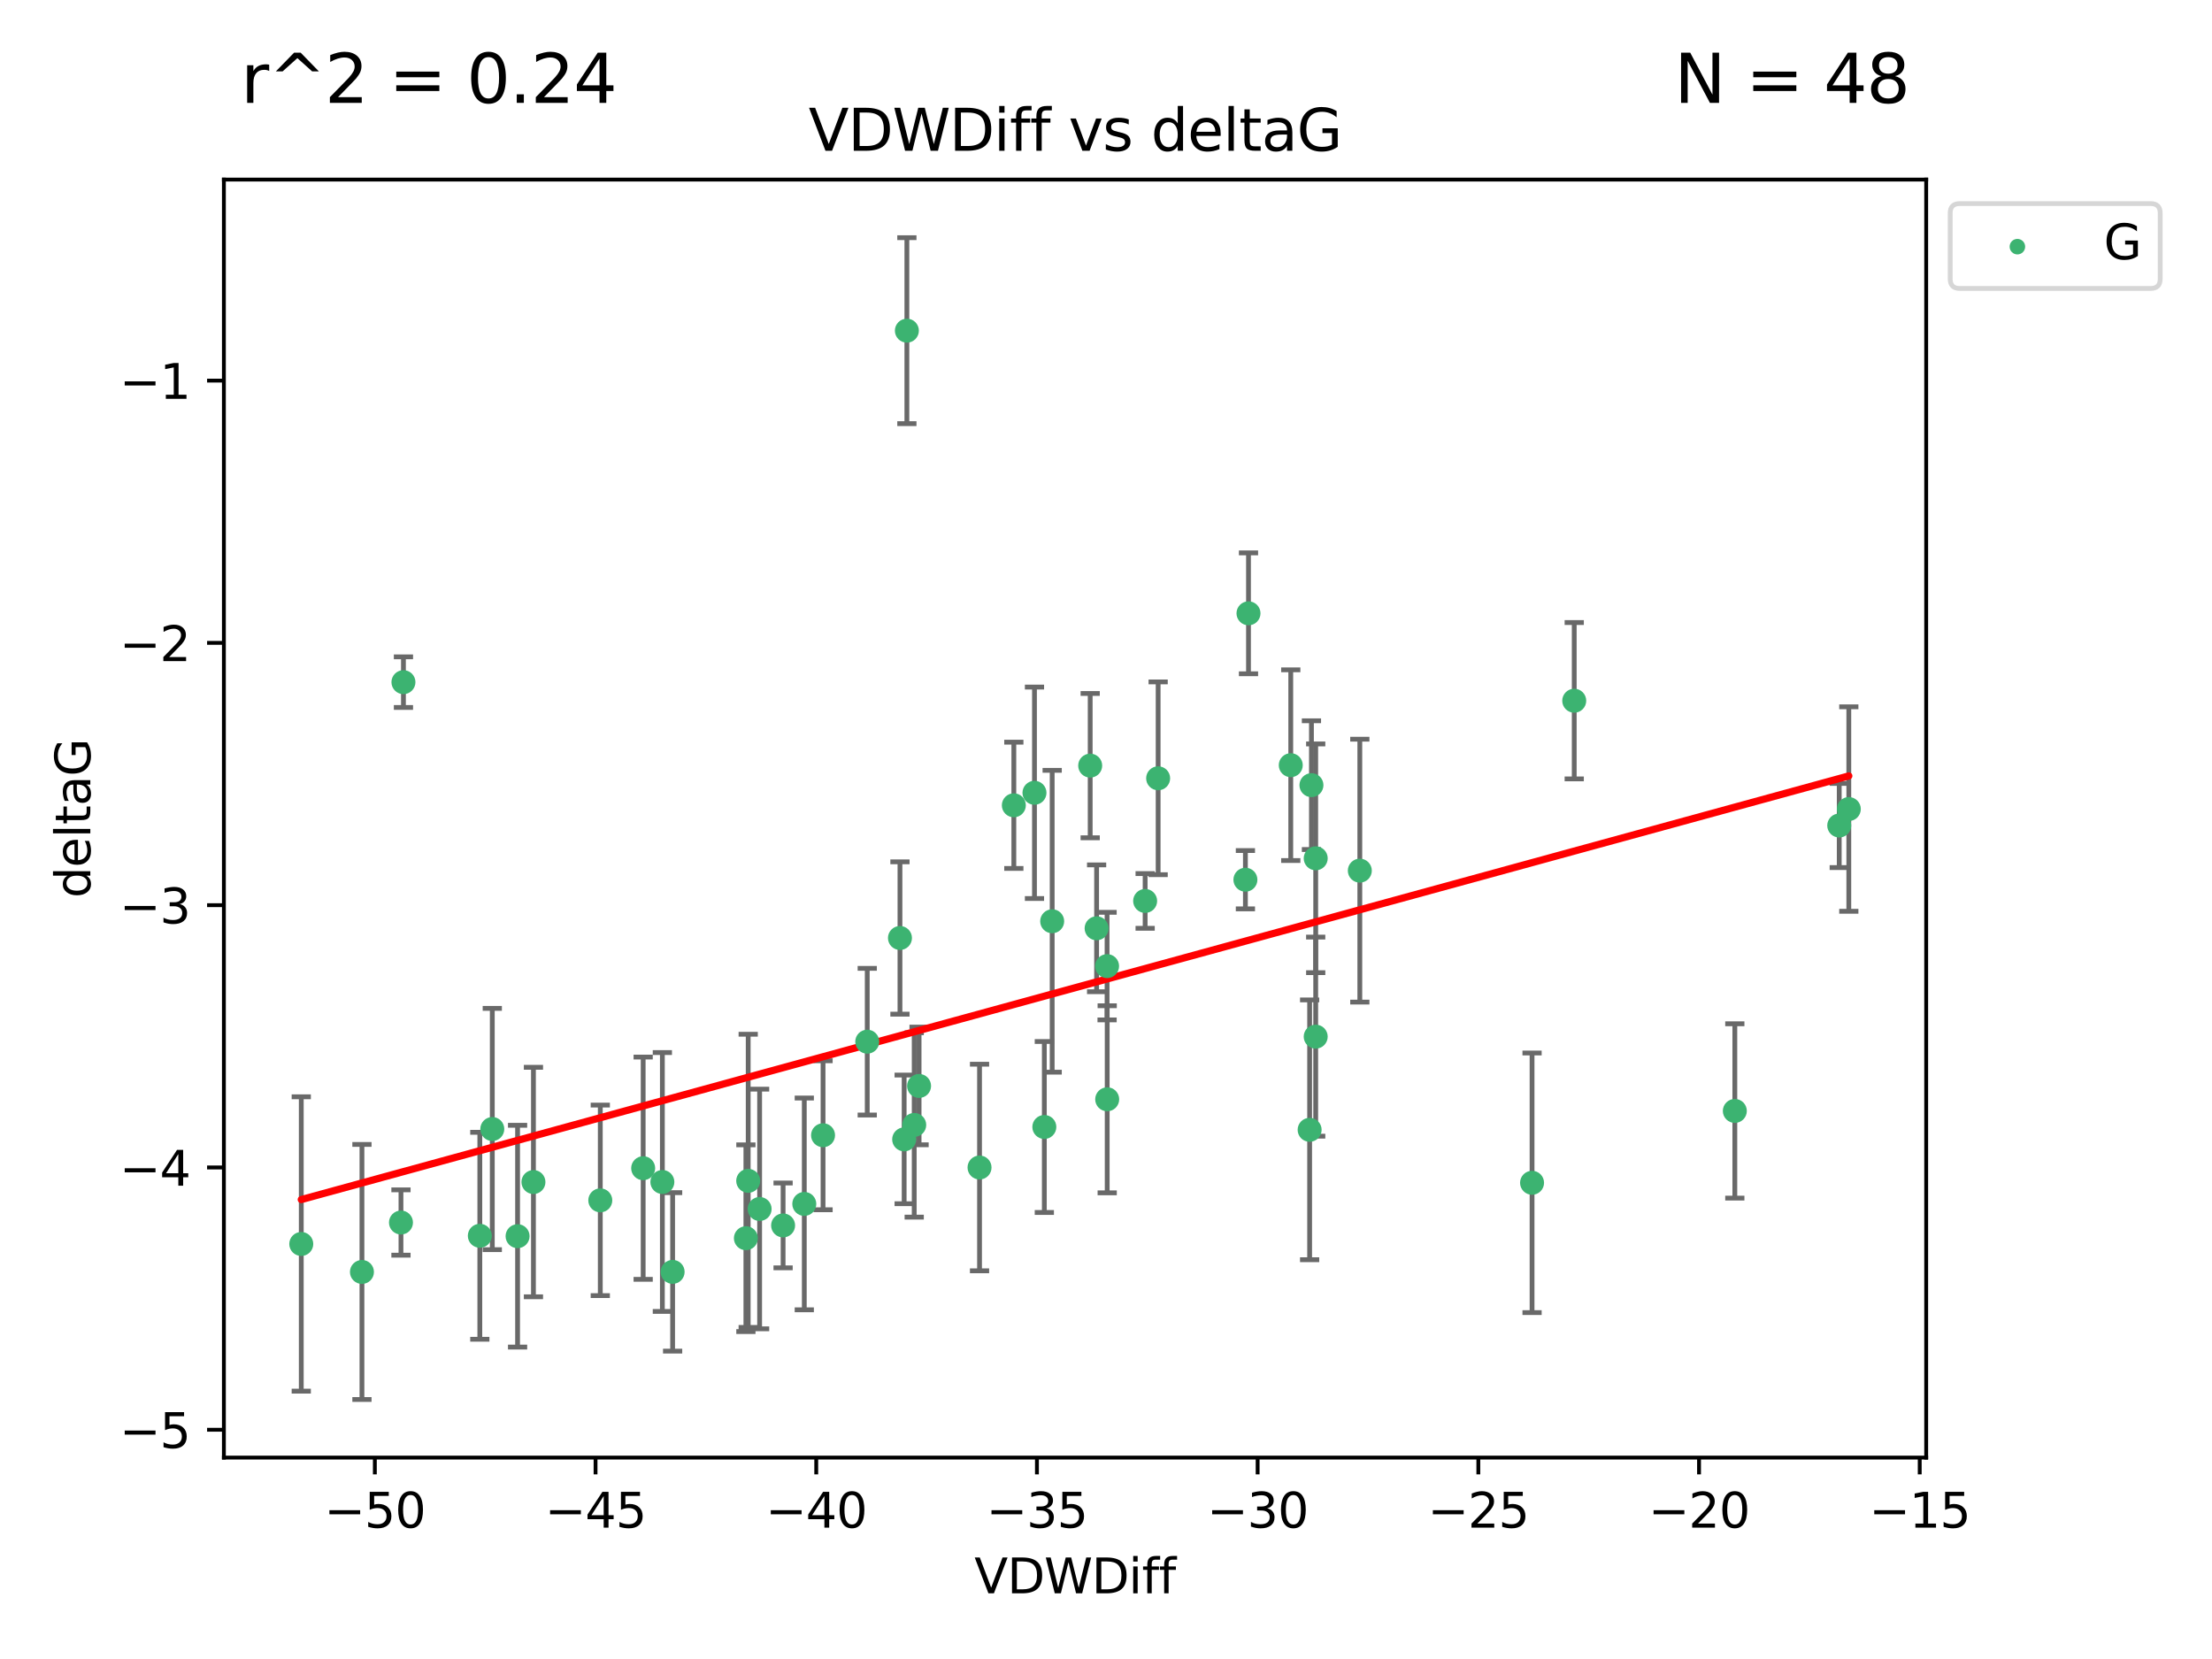 <?xml version="1.0" encoding="utf-8" standalone="no"?>
<!DOCTYPE svg PUBLIC "-//W3C//DTD SVG 1.1//EN"
  "http://www.w3.org/Graphics/SVG/1.1/DTD/svg11.dtd">
<svg xmlns:xlink="http://www.w3.org/1999/xlink" width="460.8pt" height="345.6pt" viewBox="0 0 460.8 345.6" xmlns="http://www.w3.org/2000/svg" version="1.1">
 <defs>
  <style type="text/css">*{stroke-linejoin: round; stroke-linecap: butt}</style>
 </defs>
 <g id="figure_1">
  <g id="patch_1">
   <path d="M 0 345.6 
L 460.8 345.6 
L 460.8 0 
L 0 0 
z
" style="fill: #ffffff"/>
  </g>
  <g id="axes_1">
   <g id="patch_2">
    <path d="M 46.64 303.64 
L 401.26 303.64 
L 401.26 37.411 
L 46.64 37.411 
z
" style="fill: #ffffff"/>
   </g>
   <g id="PathCollection_1">
    <defs>
     <path id="mb8660f86ab" d="M 0 1.118 
C 0.297 1.118 0.581 1 0.791 0.791 
C 1 0.581 1.118 0.297 1.118 0 
C 1.118 -0.297 1 -0.581 0.791 -0.791 
C 0.581 -1 0.297 -1.118 0 -1.118 
C -0.297 -1.118 -0.581 -1 -0.791 -0.791 
C -1 -0.581 -1.118 -0.297 -1.118 0 
C -1.118 0.297 -1 0.581 -0.791 0.791 
C -0.581 1 -0.297 1.118 0 1.118 
z
" style="stroke: #3cb371"/>
    </defs>
    <g clip-path="url(#p04db6410cd)">
     <use xlink:href="#mb8660f86ab" x="75.399" y="264.972" style="fill: #3cb371; stroke: #3cb371"/>
     <use xlink:href="#mb8660f86ab" x="133.984" y="243.357" style="fill: #3cb371; stroke: #3cb371"/>
     <use xlink:href="#mb8660f86ab" x="125.051" y="250.055" style="fill: #3cb371; stroke: #3cb371"/>
     <use xlink:href="#mb8660f86ab" x="62.759" y="259.141" style="fill: #3cb371; stroke: #3cb371"/>
     <use xlink:href="#mb8660f86ab" x="99.956" y="257.437" style="fill: #3cb371; stroke: #3cb371"/>
     <use xlink:href="#mb8660f86ab" x="171.455" y="236.494" style="fill: #3cb371; stroke: #3cb371"/>
     <use xlink:href="#mb8660f86ab" x="155.864" y="245.992" style="fill: #3cb371; stroke: #3cb371"/>
     <use xlink:href="#mb8660f86ab" x="158.242" y="251.854" style="fill: #3cb371; stroke: #3cb371"/>
     <use xlink:href="#mb8660f86ab" x="102.553" y="235.195" style="fill: #3cb371; stroke: #3cb371"/>
     <use xlink:href="#mb8660f86ab" x="107.822" y="257.518" style="fill: #3cb371; stroke: #3cb371"/>
     <use xlink:href="#mb8660f86ab" x="137.982" y="246.229" style="fill: #3cb371; stroke: #3cb371"/>
     <use xlink:href="#mb8660f86ab" x="163.134" y="255.28" style="fill: #3cb371; stroke: #3cb371"/>
     <use xlink:href="#mb8660f86ab" x="155.384" y="257.942" style="fill: #3cb371; stroke: #3cb371"/>
     <use xlink:href="#mb8660f86ab" x="274.085" y="215.952" style="fill: #3cb371; stroke: #3cb371"/>
     <use xlink:href="#mb8660f86ab" x="84.045" y="142.106" style="fill: #3cb371; stroke: #3cb371"/>
     <use xlink:href="#mb8660f86ab" x="188.919" y="68.883" style="fill: #3cb371; stroke: #3cb371"/>
     <use xlink:href="#mb8660f86ab" x="83.529" y="254.674" style="fill: #3cb371; stroke: #3cb371"/>
     <use xlink:href="#mb8660f86ab" x="111.126" y="246.241" style="fill: #3cb371; stroke: #3cb371"/>
     <use xlink:href="#mb8660f86ab" x="140.12" y="264.956" style="fill: #3cb371; stroke: #3cb371"/>
     <use xlink:href="#mb8660f86ab" x="217.553" y="234.768" style="fill: #3cb371; stroke: #3cb371"/>
     <use xlink:href="#mb8660f86ab" x="230.624" y="201.259" style="fill: #3cb371; stroke: #3cb371"/>
     <use xlink:href="#mb8660f86ab" x="167.548" y="250.798" style="fill: #3cb371; stroke: #3cb371"/>
     <use xlink:href="#mb8660f86ab" x="230.649" y="229.002" style="fill: #3cb371; stroke: #3cb371"/>
     <use xlink:href="#mb8660f86ab" x="188.353" y="237.354" style="fill: #3cb371; stroke: #3cb371"/>
     <use xlink:href="#mb8660f86ab" x="204.055" y="243.213" style="fill: #3cb371; stroke: #3cb371"/>
     <use xlink:href="#mb8660f86ab" x="260.084" y="127.765" style="fill: #3cb371; stroke: #3cb371"/>
     <use xlink:href="#mb8660f86ab" x="191.46" y="226.223" style="fill: #3cb371; stroke: #3cb371"/>
     <use xlink:href="#mb8660f86ab" x="211.201" y="167.759" style="fill: #3cb371; stroke: #3cb371"/>
     <use xlink:href="#mb8660f86ab" x="283.275" y="181.37" style="fill: #3cb371; stroke: #3cb371"/>
     <use xlink:href="#mb8660f86ab" x="215.5" y="165.153" style="fill: #3cb371; stroke: #3cb371"/>
     <use xlink:href="#mb8660f86ab" x="259.441" y="183.26" style="fill: #3cb371; stroke: #3cb371"/>
     <use xlink:href="#mb8660f86ab" x="219.188" y="191.915" style="fill: #3cb371; stroke: #3cb371"/>
     <use xlink:href="#mb8660f86ab" x="238.554" y="187.683" style="fill: #3cb371; stroke: #3cb371"/>
     <use xlink:href="#mb8660f86ab" x="187.478" y="195.399" style="fill: #3cb371; stroke: #3cb371"/>
     <use xlink:href="#mb8660f86ab" x="190.448" y="234.344" style="fill: #3cb371; stroke: #3cb371"/>
     <use xlink:href="#mb8660f86ab" x="227.107" y="159.494" style="fill: #3cb371; stroke: #3cb371"/>
     <use xlink:href="#mb8660f86ab" x="180.664" y="217.003" style="fill: #3cb371; stroke: #3cb371"/>
     <use xlink:href="#mb8660f86ab" x="268.89" y="159.403" style="fill: #3cb371; stroke: #3cb371"/>
     <use xlink:href="#mb8660f86ab" x="274.087" y="178.803" style="fill: #3cb371; stroke: #3cb371"/>
     <use xlink:href="#mb8660f86ab" x="228.444" y="193.382" style="fill: #3cb371; stroke: #3cb371"/>
     <use xlink:href="#mb8660f86ab" x="273.197" y="163.562" style="fill: #3cb371; stroke: #3cb371"/>
     <use xlink:href="#mb8660f86ab" x="272.82" y="235.362" style="fill: #3cb371; stroke: #3cb371"/>
     <use xlink:href="#mb8660f86ab" x="319.156" y="246.397" style="fill: #3cb371; stroke: #3cb371"/>
     <use xlink:href="#mb8660f86ab" x="241.263" y="162.131" style="fill: #3cb371; stroke: #3cb371"/>
     <use xlink:href="#mb8660f86ab" x="385.141" y="168.539" style="fill: #3cb371; stroke: #3cb371"/>
     <use xlink:href="#mb8660f86ab" x="327.941" y="145.972" style="fill: #3cb371; stroke: #3cb371"/>
     <use xlink:href="#mb8660f86ab" x="383.147" y="171.969" style="fill: #3cb371; stroke: #3cb371"/>
     <use xlink:href="#mb8660f86ab" x="361.396" y="231.428" style="fill: #3cb371; stroke: #3cb371"/>
    </g>
   </g>
   <g id="matplotlib.axis_1">
    <g id="xtick_1">
     <g id="line2d_1">
      <defs>
       <path id="mbade370fcd" d="M 0 0 
L 0 3.5 
" style="stroke: #000000; stroke-width: 0.8"/>
      </defs>
      <g>
       <use xlink:href="#mbade370fcd" x="78.088" y="303.64" style="stroke: #000000; stroke-width: 0.8"/>
      </g>
     </g>
     <g id="text_1">
      <!-- −50 -->
      <g transform="translate(67.536 318.238)scale(0.1 -0.1)">
       <defs>
        <path id="DejaVuSans-2212" d="M 678 2272 
L 4684 2272 
L 4684 1741 
L 678 1741 
L 678 2272 
z
" transform="scale(0.016)"/>
        <path id="DejaVuSans-35" d="M 691 4666 
L 3169 4666 
L 3169 4134 
L 1269 4134 
L 1269 2991 
Q 1406 3038 1543 3061 
Q 1681 3084 1819 3084 
Q 2600 3084 3056 2656 
Q 3513 2228 3513 1497 
Q 3513 744 3044 326 
Q 2575 -91 1722 -91 
Q 1428 -91 1123 -41 
Q 819 9 494 109 
L 494 744 
Q 775 591 1075 516 
Q 1375 441 1709 441 
Q 2250 441 2565 725 
Q 2881 1009 2881 1497 
Q 2881 1984 2565 2268 
Q 2250 2553 1709 2553 
Q 1456 2553 1204 2497 
Q 953 2441 691 2322 
L 691 4666 
z
" transform="scale(0.016)"/>
        <path id="DejaVuSans-30" d="M 2034 4250 
Q 1547 4250 1301 3770 
Q 1056 3291 1056 2328 
Q 1056 1369 1301 889 
Q 1547 409 2034 409 
Q 2525 409 2770 889 
Q 3016 1369 3016 2328 
Q 3016 3291 2770 3770 
Q 2525 4250 2034 4250 
z
M 2034 4750 
Q 2819 4750 3233 4129 
Q 3647 3509 3647 2328 
Q 3647 1150 3233 529 
Q 2819 -91 2034 -91 
Q 1250 -91 836 529 
Q 422 1150 422 2328 
Q 422 3509 836 4129 
Q 1250 4750 2034 4750 
z
" transform="scale(0.016)"/>
       </defs>
       <use xlink:href="#DejaVuSans-2212"/>
       <use xlink:href="#DejaVuSans-35" x="83.789"/>
       <use xlink:href="#DejaVuSans-30" x="147.412"/>
      </g>
     </g>
    </g>
    <g id="xtick_2">
     <g id="line2d_2">
      <g>
       <use xlink:href="#mbade370fcd" x="124.063" y="303.64" style="stroke: #000000; stroke-width: 0.8"/>
      </g>
     </g>
     <g id="text_2">
      <!-- −45 -->
      <g transform="translate(113.511 318.238)scale(0.1 -0.1)">
       <defs>
        <path id="DejaVuSans-34" d="M 2419 4116 
L 825 1625 
L 2419 1625 
L 2419 4116 
z
M 2253 4666 
L 3047 4666 
L 3047 1625 
L 3713 1625 
L 3713 1100 
L 3047 1100 
L 3047 0 
L 2419 0 
L 2419 1100 
L 313 1100 
L 313 1709 
L 2253 4666 
z
" transform="scale(0.016)"/>
       </defs>
       <use xlink:href="#DejaVuSans-2212"/>
       <use xlink:href="#DejaVuSans-34" x="83.789"/>
       <use xlink:href="#DejaVuSans-35" x="147.412"/>
      </g>
     </g>
    </g>
    <g id="xtick_3">
     <g id="line2d_3">
      <g>
       <use xlink:href="#mbade370fcd" x="170.038" y="303.64" style="stroke: #000000; stroke-width: 0.8"/>
      </g>
     </g>
     <g id="text_3">
      <!-- −40 -->
      <g transform="translate(159.486 318.238)scale(0.1 -0.1)">
       <use xlink:href="#DejaVuSans-2212"/>
       <use xlink:href="#DejaVuSans-34" x="83.789"/>
       <use xlink:href="#DejaVuSans-30" x="147.412"/>
      </g>
     </g>
    </g>
    <g id="xtick_4">
     <g id="line2d_4">
      <g>
       <use xlink:href="#mbade370fcd" x="216.013" y="303.64" style="stroke: #000000; stroke-width: 0.8"/>
      </g>
     </g>
     <g id="text_4">
      <!-- −35 -->
      <g transform="translate(205.461 318.238)scale(0.1 -0.1)">
       <defs>
        <path id="DejaVuSans-33" d="M 2597 2516 
Q 3050 2419 3304 2112 
Q 3559 1806 3559 1356 
Q 3559 666 3084 287 
Q 2609 -91 1734 -91 
Q 1441 -91 1130 -33 
Q 819 25 488 141 
L 488 750 
Q 750 597 1062 519 
Q 1375 441 1716 441 
Q 2309 441 2620 675 
Q 2931 909 2931 1356 
Q 2931 1769 2642 2001 
Q 2353 2234 1838 2234 
L 1294 2234 
L 1294 2753 
L 1863 2753 
Q 2328 2753 2575 2939 
Q 2822 3125 2822 3475 
Q 2822 3834 2567 4026 
Q 2313 4219 1838 4219 
Q 1578 4219 1281 4162 
Q 984 4106 628 3988 
L 628 4550 
Q 988 4650 1302 4700 
Q 1616 4750 1894 4750 
Q 2613 4750 3031 4423 
Q 3450 4097 3450 3541 
Q 3450 3153 3228 2886 
Q 3006 2619 2597 2516 
z
" transform="scale(0.016)"/>
       </defs>
       <use xlink:href="#DejaVuSans-2212"/>
       <use xlink:href="#DejaVuSans-33" x="83.789"/>
       <use xlink:href="#DejaVuSans-35" x="147.412"/>
      </g>
     </g>
    </g>
    <g id="xtick_5">
     <g id="line2d_5">
      <g>
       <use xlink:href="#mbade370fcd" x="261.988" y="303.64" style="stroke: #000000; stroke-width: 0.8"/>
      </g>
     </g>
     <g id="text_5">
      <!-- −30 -->
      <g transform="translate(251.435 318.238)scale(0.1 -0.1)">
       <use xlink:href="#DejaVuSans-2212"/>
       <use xlink:href="#DejaVuSans-33" x="83.789"/>
       <use xlink:href="#DejaVuSans-30" x="147.412"/>
      </g>
     </g>
    </g>
    <g id="xtick_6">
     <g id="line2d_6">
      <g>
       <use xlink:href="#mbade370fcd" x="307.963" y="303.64" style="stroke: #000000; stroke-width: 0.8"/>
      </g>
     </g>
     <g id="text_6">
      <!-- −25 -->
      <g transform="translate(297.41 318.238)scale(0.1 -0.1)">
       <defs>
        <path id="DejaVuSans-32" d="M 1228 531 
L 3431 531 
L 3431 0 
L 469 0 
L 469 531 
Q 828 903 1448 1529 
Q 2069 2156 2228 2338 
Q 2531 2678 2651 2914 
Q 2772 3150 2772 3378 
Q 2772 3750 2511 3984 
Q 2250 4219 1831 4219 
Q 1534 4219 1204 4116 
Q 875 4013 500 3803 
L 500 4441 
Q 881 4594 1212 4672 
Q 1544 4750 1819 4750 
Q 2544 4750 2975 4387 
Q 3406 4025 3406 3419 
Q 3406 3131 3298 2873 
Q 3191 2616 2906 2266 
Q 2828 2175 2409 1742 
Q 1991 1309 1228 531 
z
" transform="scale(0.016)"/>
       </defs>
       <use xlink:href="#DejaVuSans-2212"/>
       <use xlink:href="#DejaVuSans-32" x="83.789"/>
       <use xlink:href="#DejaVuSans-35" x="147.412"/>
      </g>
     </g>
    </g>
    <g id="xtick_7">
     <g id="line2d_7">
      <g>
       <use xlink:href="#mbade370fcd" x="353.938" y="303.64" style="stroke: #000000; stroke-width: 0.8"/>
      </g>
     </g>
     <g id="text_7">
      <!-- −20 -->
      <g transform="translate(343.385 318.238)scale(0.1 -0.1)">
       <use xlink:href="#DejaVuSans-2212"/>
       <use xlink:href="#DejaVuSans-32" x="83.789"/>
       <use xlink:href="#DejaVuSans-30" x="147.412"/>
      </g>
     </g>
    </g>
    <g id="xtick_8">
     <g id="line2d_8">
      <g>
       <use xlink:href="#mbade370fcd" x="399.913" y="303.64" style="stroke: #000000; stroke-width: 0.8"/>
      </g>
     </g>
     <g id="text_8">
      <!-- −15 -->
      <g transform="translate(389.36 318.238)scale(0.1 -0.1)">
       <defs>
        <path id="DejaVuSans-31" d="M 794 531 
L 1825 531 
L 1825 4091 
L 703 3866 
L 703 4441 
L 1819 4666 
L 2450 4666 
L 2450 531 
L 3481 531 
L 3481 0 
L 794 0 
L 794 531 
z
" transform="scale(0.016)"/>
       </defs>
       <use xlink:href="#DejaVuSans-2212"/>
       <use xlink:href="#DejaVuSans-31" x="83.789"/>
       <use xlink:href="#DejaVuSans-35" x="147.412"/>
      </g>
     </g>
    </g>
    <g id="text_9">
     <!-- VDWDiff -->
     <g transform="translate(202.977 331.917)scale(0.1 -0.1)">
      <defs>
       <path id="DejaVuSans-56" d="M 1831 0 
L 50 4666 
L 709 4666 
L 2188 738 
L 3669 4666 
L 4325 4666 
L 2547 0 
L 1831 0 
z
" transform="scale(0.016)"/>
       <path id="DejaVuSans-44" d="M 1259 4147 
L 1259 519 
L 2022 519 
Q 2988 519 3436 956 
Q 3884 1394 3884 2338 
Q 3884 3275 3436 3711 
Q 2988 4147 2022 4147 
L 1259 4147 
z
M 628 4666 
L 1925 4666 
Q 3281 4666 3915 4102 
Q 4550 3538 4550 2338 
Q 4550 1131 3912 565 
Q 3275 0 1925 0 
L 628 0 
L 628 4666 
z
" transform="scale(0.016)"/>
       <path id="DejaVuSans-57" d="M 213 4666 
L 850 4666 
L 1831 722 
L 2809 4666 
L 3519 4666 
L 4500 722 
L 5478 4666 
L 6119 4666 
L 4947 0 
L 4153 0 
L 3169 4050 
L 2175 0 
L 1381 0 
L 213 4666 
z
" transform="scale(0.016)"/>
       <path id="DejaVuSans-69" d="M 603 3500 
L 1178 3500 
L 1178 0 
L 603 0 
L 603 3500 
z
M 603 4863 
L 1178 4863 
L 1178 4134 
L 603 4134 
L 603 4863 
z
" transform="scale(0.016)"/>
       <path id="DejaVuSans-66" d="M 2375 4863 
L 2375 4384 
L 1825 4384 
Q 1516 4384 1395 4259 
Q 1275 4134 1275 3809 
L 1275 3500 
L 2222 3500 
L 2222 3053 
L 1275 3053 
L 1275 0 
L 697 0 
L 697 3053 
L 147 3053 
L 147 3500 
L 697 3500 
L 697 3744 
Q 697 4328 969 4595 
Q 1241 4863 1831 4863 
L 2375 4863 
z
" transform="scale(0.016)"/>
      </defs>
      <use xlink:href="#DejaVuSans-56"/>
      <use xlink:href="#DejaVuSans-44" x="68.408"/>
      <use xlink:href="#DejaVuSans-57" x="145.41"/>
      <use xlink:href="#DejaVuSans-44" x="244.287"/>
      <use xlink:href="#DejaVuSans-69" x="321.289"/>
      <use xlink:href="#DejaVuSans-66" x="349.072"/>
      <use xlink:href="#DejaVuSans-66" x="384.277"/>
     </g>
    </g>
   </g>
   <g id="matplotlib.axis_2">
    <g id="ytick_1">
     <g id="line2d_9">
      <defs>
       <path id="m03037339a5" d="M 0 0 
L -3.5 0 
" style="stroke: #000000; stroke-width: 0.8"/>
      </defs>
      <g>
       <use xlink:href="#m03037339a5" x="46.64" y="297.844" style="stroke: #000000; stroke-width: 0.8"/>
      </g>
     </g>
     <g id="text_10">
      <!-- −5 -->
      <g transform="translate(24.898 301.643)scale(0.1 -0.1)">
       <use xlink:href="#DejaVuSans-2212"/>
       <use xlink:href="#DejaVuSans-35" x="83.789"/>
      </g>
     </g>
    </g>
    <g id="ytick_2">
     <g id="line2d_10">
      <g>
       <use xlink:href="#m03037339a5" x="46.64" y="243.204" style="stroke: #000000; stroke-width: 0.8"/>
      </g>
     </g>
     <g id="text_11">
      <!-- −4 -->
      <g transform="translate(24.898 247.003)scale(0.1 -0.1)">
       <use xlink:href="#DejaVuSans-2212"/>
       <use xlink:href="#DejaVuSans-34" x="83.789"/>
      </g>
     </g>
    </g>
    <g id="ytick_3">
     <g id="line2d_11">
      <g>
       <use xlink:href="#m03037339a5" x="46.64" y="188.564" style="stroke: #000000; stroke-width: 0.8"/>
      </g>
     </g>
     <g id="text_12">
      <!-- −3 -->
      <g transform="translate(24.898 192.364)scale(0.1 -0.1)">
       <use xlink:href="#DejaVuSans-2212"/>
       <use xlink:href="#DejaVuSans-33" x="83.789"/>
      </g>
     </g>
    </g>
    <g id="ytick_4">
     <g id="line2d_12">
      <g>
       <use xlink:href="#m03037339a5" x="46.64" y="133.924" style="stroke: #000000; stroke-width: 0.8"/>
      </g>
     </g>
     <g id="text_13">
      <!-- −2 -->
      <g transform="translate(24.898 137.724)scale(0.1 -0.1)">
       <use xlink:href="#DejaVuSans-2212"/>
       <use xlink:href="#DejaVuSans-32" x="83.789"/>
      </g>
     </g>
    </g>
    <g id="ytick_5">
     <g id="line2d_13">
      <g>
       <use xlink:href="#m03037339a5" x="46.64" y="79.284" style="stroke: #000000; stroke-width: 0.8"/>
      </g>
     </g>
     <g id="text_14">
      <!-- −1 -->
      <g transform="translate(24.898 83.084)scale(0.1 -0.1)">
       <use xlink:href="#DejaVuSans-2212"/>
       <use xlink:href="#DejaVuSans-31" x="83.789"/>
      </g>
     </g>
    </g>
    <g id="text_15">
     <!-- deltaG -->
     <g transform="translate(18.818 187.064)rotate(-90)scale(0.1 -0.1)">
      <defs>
       <path id="DejaVuSans-64" d="M 2906 2969 
L 2906 4863 
L 3481 4863 
L 3481 0 
L 2906 0 
L 2906 525 
Q 2725 213 2448 61 
Q 2172 -91 1784 -91 
Q 1150 -91 751 415 
Q 353 922 353 1747 
Q 353 2572 751 3078 
Q 1150 3584 1784 3584 
Q 2172 3584 2448 3432 
Q 2725 3281 2906 2969 
z
M 947 1747 
Q 947 1113 1208 752 
Q 1469 391 1925 391 
Q 2381 391 2643 752 
Q 2906 1113 2906 1747 
Q 2906 2381 2643 2742 
Q 2381 3103 1925 3103 
Q 1469 3103 1208 2742 
Q 947 2381 947 1747 
z
" transform="scale(0.016)"/>
       <path id="DejaVuSans-65" d="M 3597 1894 
L 3597 1613 
L 953 1613 
Q 991 1019 1311 708 
Q 1631 397 2203 397 
Q 2534 397 2845 478 
Q 3156 559 3463 722 
L 3463 178 
Q 3153 47 2828 -22 
Q 2503 -91 2169 -91 
Q 1331 -91 842 396 
Q 353 884 353 1716 
Q 353 2575 817 3079 
Q 1281 3584 2069 3584 
Q 2775 3584 3186 3129 
Q 3597 2675 3597 1894 
z
M 3022 2063 
Q 3016 2534 2758 2815 
Q 2500 3097 2075 3097 
Q 1594 3097 1305 2825 
Q 1016 2553 972 2059 
L 3022 2063 
z
" transform="scale(0.016)"/>
       <path id="DejaVuSans-6c" d="M 603 4863 
L 1178 4863 
L 1178 0 
L 603 0 
L 603 4863 
z
" transform="scale(0.016)"/>
       <path id="DejaVuSans-74" d="M 1172 4494 
L 1172 3500 
L 2356 3500 
L 2356 3053 
L 1172 3053 
L 1172 1153 
Q 1172 725 1289 603 
Q 1406 481 1766 481 
L 2356 481 
L 2356 0 
L 1766 0 
Q 1100 0 847 248 
Q 594 497 594 1153 
L 594 3053 
L 172 3053 
L 172 3500 
L 594 3500 
L 594 4494 
L 1172 4494 
z
" transform="scale(0.016)"/>
       <path id="DejaVuSans-61" d="M 2194 1759 
Q 1497 1759 1228 1600 
Q 959 1441 959 1056 
Q 959 750 1161 570 
Q 1363 391 1709 391 
Q 2188 391 2477 730 
Q 2766 1069 2766 1631 
L 2766 1759 
L 2194 1759 
z
M 3341 1997 
L 3341 0 
L 2766 0 
L 2766 531 
Q 2569 213 2275 61 
Q 1981 -91 1556 -91 
Q 1019 -91 701 211 
Q 384 513 384 1019 
Q 384 1609 779 1909 
Q 1175 2209 1959 2209 
L 2766 2209 
L 2766 2266 
Q 2766 2663 2505 2880 
Q 2244 3097 1772 3097 
Q 1472 3097 1187 3025 
Q 903 2953 641 2809 
L 641 3341 
Q 956 3463 1253 3523 
Q 1550 3584 1831 3584 
Q 2591 3584 2966 3190 
Q 3341 2797 3341 1997 
z
" transform="scale(0.016)"/>
       <path id="DejaVuSans-47" d="M 3809 666 
L 3809 1919 
L 2778 1919 
L 2778 2438 
L 4434 2438 
L 4434 434 
Q 4069 175 3628 42 
Q 3188 -91 2688 -91 
Q 1594 -91 976 548 
Q 359 1188 359 2328 
Q 359 3472 976 4111 
Q 1594 4750 2688 4750 
Q 3144 4750 3555 4637 
Q 3966 4525 4313 4306 
L 4313 3634 
Q 3963 3931 3569 4081 
Q 3175 4231 2741 4231 
Q 1884 4231 1454 3753 
Q 1025 3275 1025 2328 
Q 1025 1384 1454 906 
Q 1884 428 2741 428 
Q 3075 428 3337 486 
Q 3600 544 3809 666 
z
" transform="scale(0.016)"/>
      </defs>
      <use xlink:href="#DejaVuSans-64"/>
      <use xlink:href="#DejaVuSans-65" x="63.477"/>
      <use xlink:href="#DejaVuSans-6c" x="125"/>
      <use xlink:href="#DejaVuSans-74" x="152.783"/>
      <use xlink:href="#DejaVuSans-61" x="191.992"/>
      <use xlink:href="#DejaVuSans-47" x="253.271"/>
     </g>
    </g>
   </g>
   <g id="LineCollection_1">
    <path d="M 75.399 291.539 
L 75.399 238.405 
" clip-path="url(#p04db6410cd)" style="fill: none; stroke: #696969"/>
    <path d="M 133.984 266.51 
L 133.984 220.204 
" clip-path="url(#p04db6410cd)" style="fill: none; stroke: #696969"/>
    <path d="M 125.051 269.901 
L 125.051 230.209 
" clip-path="url(#p04db6410cd)" style="fill: none; stroke: #696969"/>
    <path d="M 62.759 289.801 
L 62.759 228.482 
" clip-path="url(#p04db6410cd)" style="fill: none; stroke: #696969"/>
    <path d="M 99.956 278.993 
L 99.956 235.88 
" clip-path="url(#p04db6410cd)" style="fill: none; stroke: #696969"/>
    <path d="M 171.455 252.013 
L 171.455 220.976 
" clip-path="url(#p04db6410cd)" style="fill: none; stroke: #696969"/>
    <path d="M 155.864 276.528 
L 155.864 215.456 
" clip-path="url(#p04db6410cd)" style="fill: none; stroke: #696969"/>
    <path d="M 158.242 276.82 
L 158.242 226.888 
" clip-path="url(#p04db6410cd)" style="fill: none; stroke: #696969"/>
    <path d="M 102.553 260.326 
L 102.553 210.065 
" clip-path="url(#p04db6410cd)" style="fill: none; stroke: #696969"/>
    <path d="M 107.822 280.619 
L 107.822 234.417 
" clip-path="url(#p04db6410cd)" style="fill: none; stroke: #696969"/>
    <path d="M 137.982 273.192 
L 137.982 219.267 
" clip-path="url(#p04db6410cd)" style="fill: none; stroke: #696969"/>
    <path d="M 163.134 264.116 
L 163.134 246.445 
" clip-path="url(#p04db6410cd)" style="fill: none; stroke: #696969"/>
    <path d="M 155.384 277.391 
L 155.384 238.493 
" clip-path="url(#p04db6410cd)" style="fill: none; stroke: #696969"/>
    <path d="M 274.085 236.687 
L 274.085 195.217 
" clip-path="url(#p04db6410cd)" style="fill: none; stroke: #696969"/>
    <path d="M 84.045 147.375 
L 84.045 136.837 
" clip-path="url(#p04db6410cd)" style="fill: none; stroke: #696969"/>
    <path d="M 188.919 88.254 
L 188.919 49.513 
" clip-path="url(#p04db6410cd)" style="fill: none; stroke: #696969"/>
    <path d="M 83.529 261.477 
L 83.529 247.87 
" clip-path="url(#p04db6410cd)" style="fill: none; stroke: #696969"/>
    <path d="M 111.126 270.142 
L 111.126 222.34 
" clip-path="url(#p04db6410cd)" style="fill: none; stroke: #696969"/>
    <path d="M 140.12 281.463 
L 140.12 248.45 
" clip-path="url(#p04db6410cd)" style="fill: none; stroke: #696969"/>
    <path d="M 217.553 252.578 
L 217.553 216.959 
" clip-path="url(#p04db6410cd)" style="fill: none; stroke: #696969"/>
    <path d="M 230.624 212.466 
L 230.624 190.051 
" clip-path="url(#p04db6410cd)" style="fill: none; stroke: #696969"/>
    <path d="M 167.548 272.857 
L 167.548 228.74 
" clip-path="url(#p04db6410cd)" style="fill: none; stroke: #696969"/>
    <path d="M 230.649 248.489 
L 230.649 209.516 
" clip-path="url(#p04db6410cd)" style="fill: none; stroke: #696969"/>
    <path d="M 188.353 250.753 
L 188.353 223.954 
" clip-path="url(#p04db6410cd)" style="fill: none; stroke: #696969"/>
    <path d="M 204.055 264.733 
L 204.055 221.693 
" clip-path="url(#p04db6410cd)" style="fill: none; stroke: #696969"/>
    <path d="M 260.084 140.357 
L 260.084 115.174 
" clip-path="url(#p04db6410cd)" style="fill: none; stroke: #696969"/>
    <path d="M 191.46 238.478 
L 191.46 213.969 
" clip-path="url(#p04db6410cd)" style="fill: none; stroke: #696969"/>
    <path d="M 211.201 180.911 
L 211.201 154.608 
" clip-path="url(#p04db6410cd)" style="fill: none; stroke: #696969"/>
    <path d="M 283.275 208.753 
L 283.275 153.986 
" clip-path="url(#p04db6410cd)" style="fill: none; stroke: #696969"/>
    <path d="M 215.5 187.175 
L 215.5 143.131 
" clip-path="url(#p04db6410cd)" style="fill: none; stroke: #696969"/>
    <path d="M 259.441 189.334 
L 259.441 177.187 
" clip-path="url(#p04db6410cd)" style="fill: none; stroke: #696969"/>
    <path d="M 219.188 223.353 
L 219.188 160.477 
" clip-path="url(#p04db6410cd)" style="fill: none; stroke: #696969"/>
    <path d="M 238.554 193.382 
L 238.554 181.984 
" clip-path="url(#p04db6410cd)" style="fill: none; stroke: #696969"/>
    <path d="M 187.478 211.267 
L 187.478 179.53 
" clip-path="url(#p04db6410cd)" style="fill: none; stroke: #696969"/>
    <path d="M 190.448 253.55 
L 190.448 215.138 
" clip-path="url(#p04db6410cd)" style="fill: none; stroke: #696969"/>
    <path d="M 227.107 174.525 
L 227.107 144.462 
" clip-path="url(#p04db6410cd)" style="fill: none; stroke: #696969"/>
    <path d="M 180.664 232.281 
L 180.664 201.724 
" clip-path="url(#p04db6410cd)" style="fill: none; stroke: #696969"/>
    <path d="M 268.89 179.267 
L 268.89 139.539 
" clip-path="url(#p04db6410cd)" style="fill: none; stroke: #696969"/>
    <path d="M 274.087 202.627 
L 274.087 154.978 
" clip-path="url(#p04db6410cd)" style="fill: none; stroke: #696969"/>
    <path d="M 228.444 206.592 
L 228.444 180.173 
" clip-path="url(#p04db6410cd)" style="fill: none; stroke: #696969"/>
    <path d="M 273.197 176.973 
L 273.197 150.151 
" clip-path="url(#p04db6410cd)" style="fill: none; stroke: #696969"/>
    <path d="M 272.82 262.421 
L 272.82 208.303 
" clip-path="url(#p04db6410cd)" style="fill: none; stroke: #696969"/>
    <path d="M 319.156 273.437 
L 319.156 219.357 
" clip-path="url(#p04db6410cd)" style="fill: none; stroke: #696969"/>
    <path d="M 241.263 182.209 
L 241.263 142.054 
" clip-path="url(#p04db6410cd)" style="fill: none; stroke: #696969"/>
    <path d="M 385.141 189.837 
L 385.141 147.241 
" clip-path="url(#p04db6410cd)" style="fill: none; stroke: #696969"/>
    <path d="M 327.941 162.254 
L 327.941 129.689 
" clip-path="url(#p04db6410cd)" style="fill: none; stroke: #696969"/>
    <path d="M 383.147 180.734 
L 383.147 163.205 
" clip-path="url(#p04db6410cd)" style="fill: none; stroke: #696969"/>
    <path d="M 361.396 249.586 
L 361.396 213.27 
" clip-path="url(#p04db6410cd)" style="fill: none; stroke: #696969"/>
   </g>
   <g id="line2d_14">
    <defs>
     <path id="m3aa4384afb" d="M 2 0 
L -2 -0 
" style="stroke: #696969"/>
    </defs>
    <g clip-path="url(#p04db6410cd)">
     <use xlink:href="#m3aa4384afb" x="75.399" y="291.539" style="fill: #696969; stroke: #696969"/>
     <use xlink:href="#m3aa4384afb" x="133.984" y="266.51" style="fill: #696969; stroke: #696969"/>
     <use xlink:href="#m3aa4384afb" x="125.051" y="269.901" style="fill: #696969; stroke: #696969"/>
     <use xlink:href="#m3aa4384afb" x="62.759" y="289.801" style="fill: #696969; stroke: #696969"/>
     <use xlink:href="#m3aa4384afb" x="99.956" y="278.993" style="fill: #696969; stroke: #696969"/>
     <use xlink:href="#m3aa4384afb" x="171.455" y="252.013" style="fill: #696969; stroke: #696969"/>
     <use xlink:href="#m3aa4384afb" x="155.864" y="276.528" style="fill: #696969; stroke: #696969"/>
     <use xlink:href="#m3aa4384afb" x="158.242" y="276.82" style="fill: #696969; stroke: #696969"/>
     <use xlink:href="#m3aa4384afb" x="102.553" y="260.326" style="fill: #696969; stroke: #696969"/>
     <use xlink:href="#m3aa4384afb" x="107.822" y="280.619" style="fill: #696969; stroke: #696969"/>
     <use xlink:href="#m3aa4384afb" x="137.982" y="273.192" style="fill: #696969; stroke: #696969"/>
     <use xlink:href="#m3aa4384afb" x="163.134" y="264.116" style="fill: #696969; stroke: #696969"/>
     <use xlink:href="#m3aa4384afb" x="155.384" y="277.391" style="fill: #696969; stroke: #696969"/>
     <use xlink:href="#m3aa4384afb" x="274.085" y="236.687" style="fill: #696969; stroke: #696969"/>
     <use xlink:href="#m3aa4384afb" x="84.045" y="147.375" style="fill: #696969; stroke: #696969"/>
     <use xlink:href="#m3aa4384afb" x="188.919" y="88.254" style="fill: #696969; stroke: #696969"/>
     <use xlink:href="#m3aa4384afb" x="83.529" y="261.477" style="fill: #696969; stroke: #696969"/>
     <use xlink:href="#m3aa4384afb" x="111.126" y="270.142" style="fill: #696969; stroke: #696969"/>
     <use xlink:href="#m3aa4384afb" x="140.12" y="281.463" style="fill: #696969; stroke: #696969"/>
     <use xlink:href="#m3aa4384afb" x="217.553" y="252.578" style="fill: #696969; stroke: #696969"/>
     <use xlink:href="#m3aa4384afb" x="230.624" y="212.466" style="fill: #696969; stroke: #696969"/>
     <use xlink:href="#m3aa4384afb" x="167.548" y="272.857" style="fill: #696969; stroke: #696969"/>
     <use xlink:href="#m3aa4384afb" x="230.649" y="248.489" style="fill: #696969; stroke: #696969"/>
     <use xlink:href="#m3aa4384afb" x="188.353" y="250.753" style="fill: #696969; stroke: #696969"/>
     <use xlink:href="#m3aa4384afb" x="204.055" y="264.733" style="fill: #696969; stroke: #696969"/>
     <use xlink:href="#m3aa4384afb" x="260.084" y="140.357" style="fill: #696969; stroke: #696969"/>
     <use xlink:href="#m3aa4384afb" x="191.46" y="238.478" style="fill: #696969; stroke: #696969"/>
     <use xlink:href="#m3aa4384afb" x="211.201" y="180.911" style="fill: #696969; stroke: #696969"/>
     <use xlink:href="#m3aa4384afb" x="283.275" y="208.753" style="fill: #696969; stroke: #696969"/>
     <use xlink:href="#m3aa4384afb" x="215.5" y="187.175" style="fill: #696969; stroke: #696969"/>
     <use xlink:href="#m3aa4384afb" x="259.441" y="189.334" style="fill: #696969; stroke: #696969"/>
     <use xlink:href="#m3aa4384afb" x="219.188" y="223.353" style="fill: #696969; stroke: #696969"/>
     <use xlink:href="#m3aa4384afb" x="238.554" y="193.382" style="fill: #696969; stroke: #696969"/>
     <use xlink:href="#m3aa4384afb" x="187.478" y="211.267" style="fill: #696969; stroke: #696969"/>
     <use xlink:href="#m3aa4384afb" x="190.448" y="253.55" style="fill: #696969; stroke: #696969"/>
     <use xlink:href="#m3aa4384afb" x="227.107" y="174.525" style="fill: #696969; stroke: #696969"/>
     <use xlink:href="#m3aa4384afb" x="180.664" y="232.281" style="fill: #696969; stroke: #696969"/>
     <use xlink:href="#m3aa4384afb" x="268.89" y="179.267" style="fill: #696969; stroke: #696969"/>
     <use xlink:href="#m3aa4384afb" x="274.087" y="202.627" style="fill: #696969; stroke: #696969"/>
     <use xlink:href="#m3aa4384afb" x="228.444" y="206.592" style="fill: #696969; stroke: #696969"/>
     <use xlink:href="#m3aa4384afb" x="273.197" y="176.973" style="fill: #696969; stroke: #696969"/>
     <use xlink:href="#m3aa4384afb" x="272.82" y="262.421" style="fill: #696969; stroke: #696969"/>
     <use xlink:href="#m3aa4384afb" x="319.156" y="273.437" style="fill: #696969; stroke: #696969"/>
     <use xlink:href="#m3aa4384afb" x="241.263" y="182.209" style="fill: #696969; stroke: #696969"/>
     <use xlink:href="#m3aa4384afb" x="385.141" y="189.837" style="fill: #696969; stroke: #696969"/>
     <use xlink:href="#m3aa4384afb" x="327.941" y="162.254" style="fill: #696969; stroke: #696969"/>
     <use xlink:href="#m3aa4384afb" x="383.147" y="180.734" style="fill: #696969; stroke: #696969"/>
     <use xlink:href="#m3aa4384afb" x="361.396" y="249.586" style="fill: #696969; stroke: #696969"/>
    </g>
   </g>
   <g id="line2d_15">
    <g clip-path="url(#p04db6410cd)">
     <use xlink:href="#m3aa4384afb" x="75.399" y="238.405" style="fill: #696969; stroke: #696969"/>
     <use xlink:href="#m3aa4384afb" x="133.984" y="220.204" style="fill: #696969; stroke: #696969"/>
     <use xlink:href="#m3aa4384afb" x="125.051" y="230.209" style="fill: #696969; stroke: #696969"/>
     <use xlink:href="#m3aa4384afb" x="62.759" y="228.482" style="fill: #696969; stroke: #696969"/>
     <use xlink:href="#m3aa4384afb" x="99.956" y="235.88" style="fill: #696969; stroke: #696969"/>
     <use xlink:href="#m3aa4384afb" x="171.455" y="220.976" style="fill: #696969; stroke: #696969"/>
     <use xlink:href="#m3aa4384afb" x="155.864" y="215.456" style="fill: #696969; stroke: #696969"/>
     <use xlink:href="#m3aa4384afb" x="158.242" y="226.888" style="fill: #696969; stroke: #696969"/>
     <use xlink:href="#m3aa4384afb" x="102.553" y="210.065" style="fill: #696969; stroke: #696969"/>
     <use xlink:href="#m3aa4384afb" x="107.822" y="234.417" style="fill: #696969; stroke: #696969"/>
     <use xlink:href="#m3aa4384afb" x="137.982" y="219.267" style="fill: #696969; stroke: #696969"/>
     <use xlink:href="#m3aa4384afb" x="163.134" y="246.445" style="fill: #696969; stroke: #696969"/>
     <use xlink:href="#m3aa4384afb" x="155.384" y="238.493" style="fill: #696969; stroke: #696969"/>
     <use xlink:href="#m3aa4384afb" x="274.085" y="195.217" style="fill: #696969; stroke: #696969"/>
     <use xlink:href="#m3aa4384afb" x="84.045" y="136.837" style="fill: #696969; stroke: #696969"/>
     <use xlink:href="#m3aa4384afb" x="188.919" y="49.513" style="fill: #696969; stroke: #696969"/>
     <use xlink:href="#m3aa4384afb" x="83.529" y="247.87" style="fill: #696969; stroke: #696969"/>
     <use xlink:href="#m3aa4384afb" x="111.126" y="222.34" style="fill: #696969; stroke: #696969"/>
     <use xlink:href="#m3aa4384afb" x="140.12" y="248.45" style="fill: #696969; stroke: #696969"/>
     <use xlink:href="#m3aa4384afb" x="217.553" y="216.959" style="fill: #696969; stroke: #696969"/>
     <use xlink:href="#m3aa4384afb" x="230.624" y="190.051" style="fill: #696969; stroke: #696969"/>
     <use xlink:href="#m3aa4384afb" x="167.548" y="228.74" style="fill: #696969; stroke: #696969"/>
     <use xlink:href="#m3aa4384afb" x="230.649" y="209.516" style="fill: #696969; stroke: #696969"/>
     <use xlink:href="#m3aa4384afb" x="188.353" y="223.954" style="fill: #696969; stroke: #696969"/>
     <use xlink:href="#m3aa4384afb" x="204.055" y="221.693" style="fill: #696969; stroke: #696969"/>
     <use xlink:href="#m3aa4384afb" x="260.084" y="115.174" style="fill: #696969; stroke: #696969"/>
     <use xlink:href="#m3aa4384afb" x="191.46" y="213.969" style="fill: #696969; stroke: #696969"/>
     <use xlink:href="#m3aa4384afb" x="211.201" y="154.608" style="fill: #696969; stroke: #696969"/>
     <use xlink:href="#m3aa4384afb" x="283.275" y="153.986" style="fill: #696969; stroke: #696969"/>
     <use xlink:href="#m3aa4384afb" x="215.5" y="143.131" style="fill: #696969; stroke: #696969"/>
     <use xlink:href="#m3aa4384afb" x="259.441" y="177.187" style="fill: #696969; stroke: #696969"/>
     <use xlink:href="#m3aa4384afb" x="219.188" y="160.477" style="fill: #696969; stroke: #696969"/>
     <use xlink:href="#m3aa4384afb" x="238.554" y="181.984" style="fill: #696969; stroke: #696969"/>
     <use xlink:href="#m3aa4384afb" x="187.478" y="179.53" style="fill: #696969; stroke: #696969"/>
     <use xlink:href="#m3aa4384afb" x="190.448" y="215.138" style="fill: #696969; stroke: #696969"/>
     <use xlink:href="#m3aa4384afb" x="227.107" y="144.462" style="fill: #696969; stroke: #696969"/>
     <use xlink:href="#m3aa4384afb" x="180.664" y="201.724" style="fill: #696969; stroke: #696969"/>
     <use xlink:href="#m3aa4384afb" x="268.89" y="139.539" style="fill: #696969; stroke: #696969"/>
     <use xlink:href="#m3aa4384afb" x="274.087" y="154.978" style="fill: #696969; stroke: #696969"/>
     <use xlink:href="#m3aa4384afb" x="228.444" y="180.173" style="fill: #696969; stroke: #696969"/>
     <use xlink:href="#m3aa4384afb" x="273.197" y="150.151" style="fill: #696969; stroke: #696969"/>
     <use xlink:href="#m3aa4384afb" x="272.82" y="208.303" style="fill: #696969; stroke: #696969"/>
     <use xlink:href="#m3aa4384afb" x="319.156" y="219.357" style="fill: #696969; stroke: #696969"/>
     <use xlink:href="#m3aa4384afb" x="241.263" y="142.054" style="fill: #696969; stroke: #696969"/>
     <use xlink:href="#m3aa4384afb" x="385.141" y="147.241" style="fill: #696969; stroke: #696969"/>
     <use xlink:href="#m3aa4384afb" x="327.941" y="129.689" style="fill: #696969; stroke: #696969"/>
     <use xlink:href="#m3aa4384afb" x="383.147" y="163.205" style="fill: #696969; stroke: #696969"/>
     <use xlink:href="#m3aa4384afb" x="361.396" y="213.27" style="fill: #696969; stroke: #696969"/>
    </g>
   </g>
   <g id="line2d_16">
    <path d="M 75.399 246.435 
L 133.984 230.396 
L 125.051 232.842 
L 62.759 249.895 
L 99.956 239.712 
L 171.455 220.138 
L 155.864 224.407 
L 158.242 223.756 
L 102.553 239.001 
L 107.822 237.558 
L 137.982 229.302 
L 163.134 222.416 
L 155.384 224.538 
L 274.085 192.042 
L 84.045 244.068 
L 188.919 215.357 
L 83.529 244.209 
L 111.126 236.654 
L 140.12 228.717 
L 217.553 207.519 
L 230.624 203.94 
L 167.548 221.208 
L 230.649 203.934 
L 188.353 215.512 
L 204.055 211.214 
L 260.084 195.875 
L 191.46 214.662 
L 211.201 209.257 
L 283.275 189.527 
L 215.5 208.081 
L 259.441 196.051 
L 219.188 207.071 
L 238.554 201.769 
L 187.478 215.752 
L 190.448 214.939 
L 227.107 204.903 
L 180.664 217.617 
L 268.89 193.465 
L 274.087 192.042 
L 228.444 204.537 
L 273.197 192.286 
L 272.82 192.389 
L 319.156 179.704 
L 241.263 201.028 
L 385.141 161.64 
L 327.941 177.299 
L 383.147 162.186 
L 361.396 168.14 
" clip-path="url(#p04db6410cd)" style="fill: none; stroke: #ff0000; stroke-width: 1.5; stroke-linecap: square"/>
   </g>
   <g id="line2d_17">
    <defs>
     <path id="m43d12fcf95" d="M 0 2 
C 0.53 2 1.039 1.789 1.414 1.414 
C 1.789 1.039 2 0.53 2 0 
C 2 -0.53 1.789 -1.039 1.414 -1.414 
C 1.039 -1.789 0.53 -2 0 -2 
C -0.53 -2 -1.039 -1.789 -1.414 -1.414 
C -1.789 -1.039 -2 -0.53 -2 0 
C -2 0.53 -1.789 1.039 -1.414 1.414 
C -1.039 1.789 -0.53 2 0 2 
z
" style="stroke: #3cb371"/>
    </defs>
    <g clip-path="url(#p04db6410cd)">
     <use xlink:href="#m43d12fcf95" x="75.399" y="264.972" style="fill: #3cb371; stroke: #3cb371"/>
     <use xlink:href="#m43d12fcf95" x="133.984" y="243.357" style="fill: #3cb371; stroke: #3cb371"/>
     <use xlink:href="#m43d12fcf95" x="125.051" y="250.055" style="fill: #3cb371; stroke: #3cb371"/>
     <use xlink:href="#m43d12fcf95" x="62.759" y="259.141" style="fill: #3cb371; stroke: #3cb371"/>
     <use xlink:href="#m43d12fcf95" x="99.956" y="257.437" style="fill: #3cb371; stroke: #3cb371"/>
     <use xlink:href="#m43d12fcf95" x="171.455" y="236.494" style="fill: #3cb371; stroke: #3cb371"/>
     <use xlink:href="#m43d12fcf95" x="155.864" y="245.992" style="fill: #3cb371; stroke: #3cb371"/>
     <use xlink:href="#m43d12fcf95" x="158.242" y="251.854" style="fill: #3cb371; stroke: #3cb371"/>
     <use xlink:href="#m43d12fcf95" x="102.553" y="235.195" style="fill: #3cb371; stroke: #3cb371"/>
     <use xlink:href="#m43d12fcf95" x="107.822" y="257.518" style="fill: #3cb371; stroke: #3cb371"/>
     <use xlink:href="#m43d12fcf95" x="137.982" y="246.229" style="fill: #3cb371; stroke: #3cb371"/>
     <use xlink:href="#m43d12fcf95" x="163.134" y="255.28" style="fill: #3cb371; stroke: #3cb371"/>
     <use xlink:href="#m43d12fcf95" x="155.384" y="257.942" style="fill: #3cb371; stroke: #3cb371"/>
     <use xlink:href="#m43d12fcf95" x="274.085" y="215.952" style="fill: #3cb371; stroke: #3cb371"/>
     <use xlink:href="#m43d12fcf95" x="84.045" y="142.106" style="fill: #3cb371; stroke: #3cb371"/>
     <use xlink:href="#m43d12fcf95" x="188.919" y="68.883" style="fill: #3cb371; stroke: #3cb371"/>
     <use xlink:href="#m43d12fcf95" x="83.529" y="254.674" style="fill: #3cb371; stroke: #3cb371"/>
     <use xlink:href="#m43d12fcf95" x="111.126" y="246.241" style="fill: #3cb371; stroke: #3cb371"/>
     <use xlink:href="#m43d12fcf95" x="140.12" y="264.956" style="fill: #3cb371; stroke: #3cb371"/>
     <use xlink:href="#m43d12fcf95" x="217.553" y="234.768" style="fill: #3cb371; stroke: #3cb371"/>
     <use xlink:href="#m43d12fcf95" x="230.624" y="201.259" style="fill: #3cb371; stroke: #3cb371"/>
     <use xlink:href="#m43d12fcf95" x="167.548" y="250.798" style="fill: #3cb371; stroke: #3cb371"/>
     <use xlink:href="#m43d12fcf95" x="230.649" y="229.002" style="fill: #3cb371; stroke: #3cb371"/>
     <use xlink:href="#m43d12fcf95" x="188.353" y="237.354" style="fill: #3cb371; stroke: #3cb371"/>
     <use xlink:href="#m43d12fcf95" x="204.055" y="243.213" style="fill: #3cb371; stroke: #3cb371"/>
     <use xlink:href="#m43d12fcf95" x="260.084" y="127.765" style="fill: #3cb371; stroke: #3cb371"/>
     <use xlink:href="#m43d12fcf95" x="191.46" y="226.223" style="fill: #3cb371; stroke: #3cb371"/>
     <use xlink:href="#m43d12fcf95" x="211.201" y="167.759" style="fill: #3cb371; stroke: #3cb371"/>
     <use xlink:href="#m43d12fcf95" x="283.275" y="181.37" style="fill: #3cb371; stroke: #3cb371"/>
     <use xlink:href="#m43d12fcf95" x="215.5" y="165.153" style="fill: #3cb371; stroke: #3cb371"/>
     <use xlink:href="#m43d12fcf95" x="259.441" y="183.26" style="fill: #3cb371; stroke: #3cb371"/>
     <use xlink:href="#m43d12fcf95" x="219.188" y="191.915" style="fill: #3cb371; stroke: #3cb371"/>
     <use xlink:href="#m43d12fcf95" x="238.554" y="187.683" style="fill: #3cb371; stroke: #3cb371"/>
     <use xlink:href="#m43d12fcf95" x="187.478" y="195.399" style="fill: #3cb371; stroke: #3cb371"/>
     <use xlink:href="#m43d12fcf95" x="190.448" y="234.344" style="fill: #3cb371; stroke: #3cb371"/>
     <use xlink:href="#m43d12fcf95" x="227.107" y="159.494" style="fill: #3cb371; stroke: #3cb371"/>
     <use xlink:href="#m43d12fcf95" x="180.664" y="217.003" style="fill: #3cb371; stroke: #3cb371"/>
     <use xlink:href="#m43d12fcf95" x="268.89" y="159.403" style="fill: #3cb371; stroke: #3cb371"/>
     <use xlink:href="#m43d12fcf95" x="274.087" y="178.803" style="fill: #3cb371; stroke: #3cb371"/>
     <use xlink:href="#m43d12fcf95" x="228.444" y="193.382" style="fill: #3cb371; stroke: #3cb371"/>
     <use xlink:href="#m43d12fcf95" x="273.197" y="163.562" style="fill: #3cb371; stroke: #3cb371"/>
     <use xlink:href="#m43d12fcf95" x="272.82" y="235.362" style="fill: #3cb371; stroke: #3cb371"/>
     <use xlink:href="#m43d12fcf95" x="319.156" y="246.397" style="fill: #3cb371; stroke: #3cb371"/>
     <use xlink:href="#m43d12fcf95" x="241.263" y="162.131" style="fill: #3cb371; stroke: #3cb371"/>
     <use xlink:href="#m43d12fcf95" x="385.141" y="168.539" style="fill: #3cb371; stroke: #3cb371"/>
     <use xlink:href="#m43d12fcf95" x="327.941" y="145.972" style="fill: #3cb371; stroke: #3cb371"/>
     <use xlink:href="#m43d12fcf95" x="383.147" y="171.969" style="fill: #3cb371; stroke: #3cb371"/>
     <use xlink:href="#m43d12fcf95" x="361.396" y="231.428" style="fill: #3cb371; stroke: #3cb371"/>
    </g>
   </g>
   <g id="patch_3">
    <path d="M 46.64 303.64 
L 46.64 37.411 
" style="fill: none; stroke: #000000; stroke-width: 0.8; stroke-linejoin: miter; stroke-linecap: square"/>
   </g>
   <g id="patch_4">
    <path d="M 401.26 303.64 
L 401.26 37.411 
" style="fill: none; stroke: #000000; stroke-width: 0.8; stroke-linejoin: miter; stroke-linecap: square"/>
   </g>
   <g id="patch_5">
    <path d="M 46.64 303.64 
L 401.26 303.64 
" style="fill: none; stroke: #000000; stroke-width: 0.8; stroke-linejoin: miter; stroke-linecap: square"/>
   </g>
   <g id="patch_6">
    <path d="M 46.64 37.411 
L 401.26 37.411 
" style="fill: none; stroke: #000000; stroke-width: 0.8; stroke-linejoin: miter; stroke-linecap: square"/>
   </g>
   <g id="text_16">
    <!-- N = 48 -->
    <g transform="translate(348.795 21.426)scale(0.14 -0.14)">
     <defs>
      <path id="DejaVuSans-4e" d="M 628 4666 
L 1478 4666 
L 3547 763 
L 3547 4666 
L 4159 4666 
L 4159 0 
L 3309 0 
L 1241 3903 
L 1241 0 
L 628 0 
L 628 4666 
z
" transform="scale(0.016)"/>
      <path id="DejaVuSans-20" transform="scale(0.016)"/>
      <path id="DejaVuSans-3d" d="M 678 2906 
L 4684 2906 
L 4684 2381 
L 678 2381 
L 678 2906 
z
M 678 1631 
L 4684 1631 
L 4684 1100 
L 678 1100 
L 678 1631 
z
" transform="scale(0.016)"/>
      <path id="DejaVuSans-38" d="M 2034 2216 
Q 1584 2216 1326 1975 
Q 1069 1734 1069 1313 
Q 1069 891 1326 650 
Q 1584 409 2034 409 
Q 2484 409 2743 651 
Q 3003 894 3003 1313 
Q 3003 1734 2745 1975 
Q 2488 2216 2034 2216 
z
M 1403 2484 
Q 997 2584 770 2862 
Q 544 3141 544 3541 
Q 544 4100 942 4425 
Q 1341 4750 2034 4750 
Q 2731 4750 3128 4425 
Q 3525 4100 3525 3541 
Q 3525 3141 3298 2862 
Q 3072 2584 2669 2484 
Q 3125 2378 3379 2068 
Q 3634 1759 3634 1313 
Q 3634 634 3220 271 
Q 2806 -91 2034 -91 
Q 1263 -91 848 271 
Q 434 634 434 1313 
Q 434 1759 690 2068 
Q 947 2378 1403 2484 
z
M 1172 3481 
Q 1172 3119 1398 2916 
Q 1625 2713 2034 2713 
Q 2441 2713 2670 2916 
Q 2900 3119 2900 3481 
Q 2900 3844 2670 4047 
Q 2441 4250 2034 4250 
Q 1625 4250 1398 4047 
Q 1172 3844 1172 3481 
z
" transform="scale(0.016)"/>
     </defs>
     <use xlink:href="#DejaVuSans-4e"/>
     <use xlink:href="#DejaVuSans-20" x="74.805"/>
     <use xlink:href="#DejaVuSans-3d" x="106.592"/>
     <use xlink:href="#DejaVuSans-20" x="190.381"/>
     <use xlink:href="#DejaVuSans-34" x="222.168"/>
     <use xlink:href="#DejaVuSans-38" x="285.791"/>
    </g>
   </g>
   <g id="text_17">
    <!-- r^2 = 0.24 -->
    <g transform="translate(50.186 21.426)scale(0.14 -0.14)">
     <defs>
      <path id="DejaVuSans-72" d="M 2631 2963 
Q 2534 3019 2420 3045 
Q 2306 3072 2169 3072 
Q 1681 3072 1420 2755 
Q 1159 2438 1159 1844 
L 1159 0 
L 581 0 
L 581 3500 
L 1159 3500 
L 1159 2956 
Q 1341 3275 1631 3429 
Q 1922 3584 2338 3584 
Q 2397 3584 2469 3576 
Q 2541 3569 2628 3553 
L 2631 2963 
z
" transform="scale(0.016)"/>
      <path id="DejaVuSans-5e" d="M 2988 4666 
L 4684 2925 
L 4056 2925 
L 2681 4159 
L 1306 2925 
L 678 2925 
L 2375 4666 
L 2988 4666 
z
" transform="scale(0.016)"/>
      <path id="DejaVuSans-2e" d="M 684 794 
L 1344 794 
L 1344 0 
L 684 0 
L 684 794 
z
" transform="scale(0.016)"/>
     </defs>
     <use xlink:href="#DejaVuSans-72"/>
     <use xlink:href="#DejaVuSans-5e" x="41.113"/>
     <use xlink:href="#DejaVuSans-32" x="124.902"/>
     <use xlink:href="#DejaVuSans-20" x="188.525"/>
     <use xlink:href="#DejaVuSans-3d" x="220.312"/>
     <use xlink:href="#DejaVuSans-20" x="304.102"/>
     <use xlink:href="#DejaVuSans-30" x="335.889"/>
     <use xlink:href="#DejaVuSans-2e" x="399.512"/>
     <use xlink:href="#DejaVuSans-32" x="431.299"/>
     <use xlink:href="#DejaVuSans-34" x="494.922"/>
    </g>
   </g>
   <g id="text_18">
    <!-- VDWDiff vs deltaG -->
    <g transform="translate(168.445 31.411)scale(0.12 -0.12)">
     <defs>
      <path id="DejaVuSans-76" d="M 191 3500 
L 800 3500 
L 1894 563 
L 2988 3500 
L 3597 3500 
L 2284 0 
L 1503 0 
L 191 3500 
z
" transform="scale(0.016)"/>
      <path id="DejaVuSans-73" d="M 2834 3397 
L 2834 2853 
Q 2591 2978 2328 3040 
Q 2066 3103 1784 3103 
Q 1356 3103 1142 2972 
Q 928 2841 928 2578 
Q 928 2378 1081 2264 
Q 1234 2150 1697 2047 
L 1894 2003 
Q 2506 1872 2764 1633 
Q 3022 1394 3022 966 
Q 3022 478 2636 193 
Q 2250 -91 1575 -91 
Q 1294 -91 989 -36 
Q 684 19 347 128 
L 347 722 
Q 666 556 975 473 
Q 1284 391 1588 391 
Q 1994 391 2212 530 
Q 2431 669 2431 922 
Q 2431 1156 2273 1281 
Q 2116 1406 1581 1522 
L 1381 1569 
Q 847 1681 609 1914 
Q 372 2147 372 2553 
Q 372 3047 722 3315 
Q 1072 3584 1716 3584 
Q 2034 3584 2315 3537 
Q 2597 3491 2834 3397 
z
" transform="scale(0.016)"/>
     </defs>
     <use xlink:href="#DejaVuSans-56"/>
     <use xlink:href="#DejaVuSans-44" x="68.408"/>
     <use xlink:href="#DejaVuSans-57" x="145.41"/>
     <use xlink:href="#DejaVuSans-44" x="244.287"/>
     <use xlink:href="#DejaVuSans-69" x="321.289"/>
     <use xlink:href="#DejaVuSans-66" x="349.072"/>
     <use xlink:href="#DejaVuSans-66" x="384.277"/>
     <use xlink:href="#DejaVuSans-20" x="419.482"/>
     <use xlink:href="#DejaVuSans-76" x="451.27"/>
     <use xlink:href="#DejaVuSans-73" x="510.449"/>
     <use xlink:href="#DejaVuSans-20" x="562.549"/>
     <use xlink:href="#DejaVuSans-64" x="594.336"/>
     <use xlink:href="#DejaVuSans-65" x="657.812"/>
     <use xlink:href="#DejaVuSans-6c" x="719.336"/>
     <use xlink:href="#DejaVuSans-74" x="747.119"/>
     <use xlink:href="#DejaVuSans-61" x="786.328"/>
     <use xlink:href="#DejaVuSans-47" x="847.607"/>
    </g>
   </g>
   <g id="legend_1">
    <g id="patch_7">
     <path d="M 408.26 60.089 
L 448.008 60.089 
Q 450.008 60.089 450.008 58.089 
L 450.008 44.411 
Q 450.008 42.411 448.008 42.411 
L 408.26 42.411 
Q 406.26 42.411 406.26 44.411 
L 406.26 58.089 
Q 406.26 60.089 408.26 60.089 
z
" style="fill: #ffffff; opacity: 0.8; stroke: #cccccc; stroke-linejoin: miter"/>
    </g>
    <g id="PathCollection_2">
     <g>
      <use xlink:href="#mb8660f86ab" x="420.26" y="51.385" style="fill: #3cb371; stroke: #3cb371"/>
     </g>
    </g>
    <g id="text_19">
     <!-- G -->
     <g transform="translate(438.26 54.01)scale(0.1 -0.1)">
      <use xlink:href="#DejaVuSans-47"/>
     </g>
    </g>
   </g>
  </g>
 </g>
 <defs>
  <clipPath id="p04db6410cd">
   <rect x="46.64" y="37.411" width="354.62" height="266.229"/>
  </clipPath>
 </defs>
</svg>
